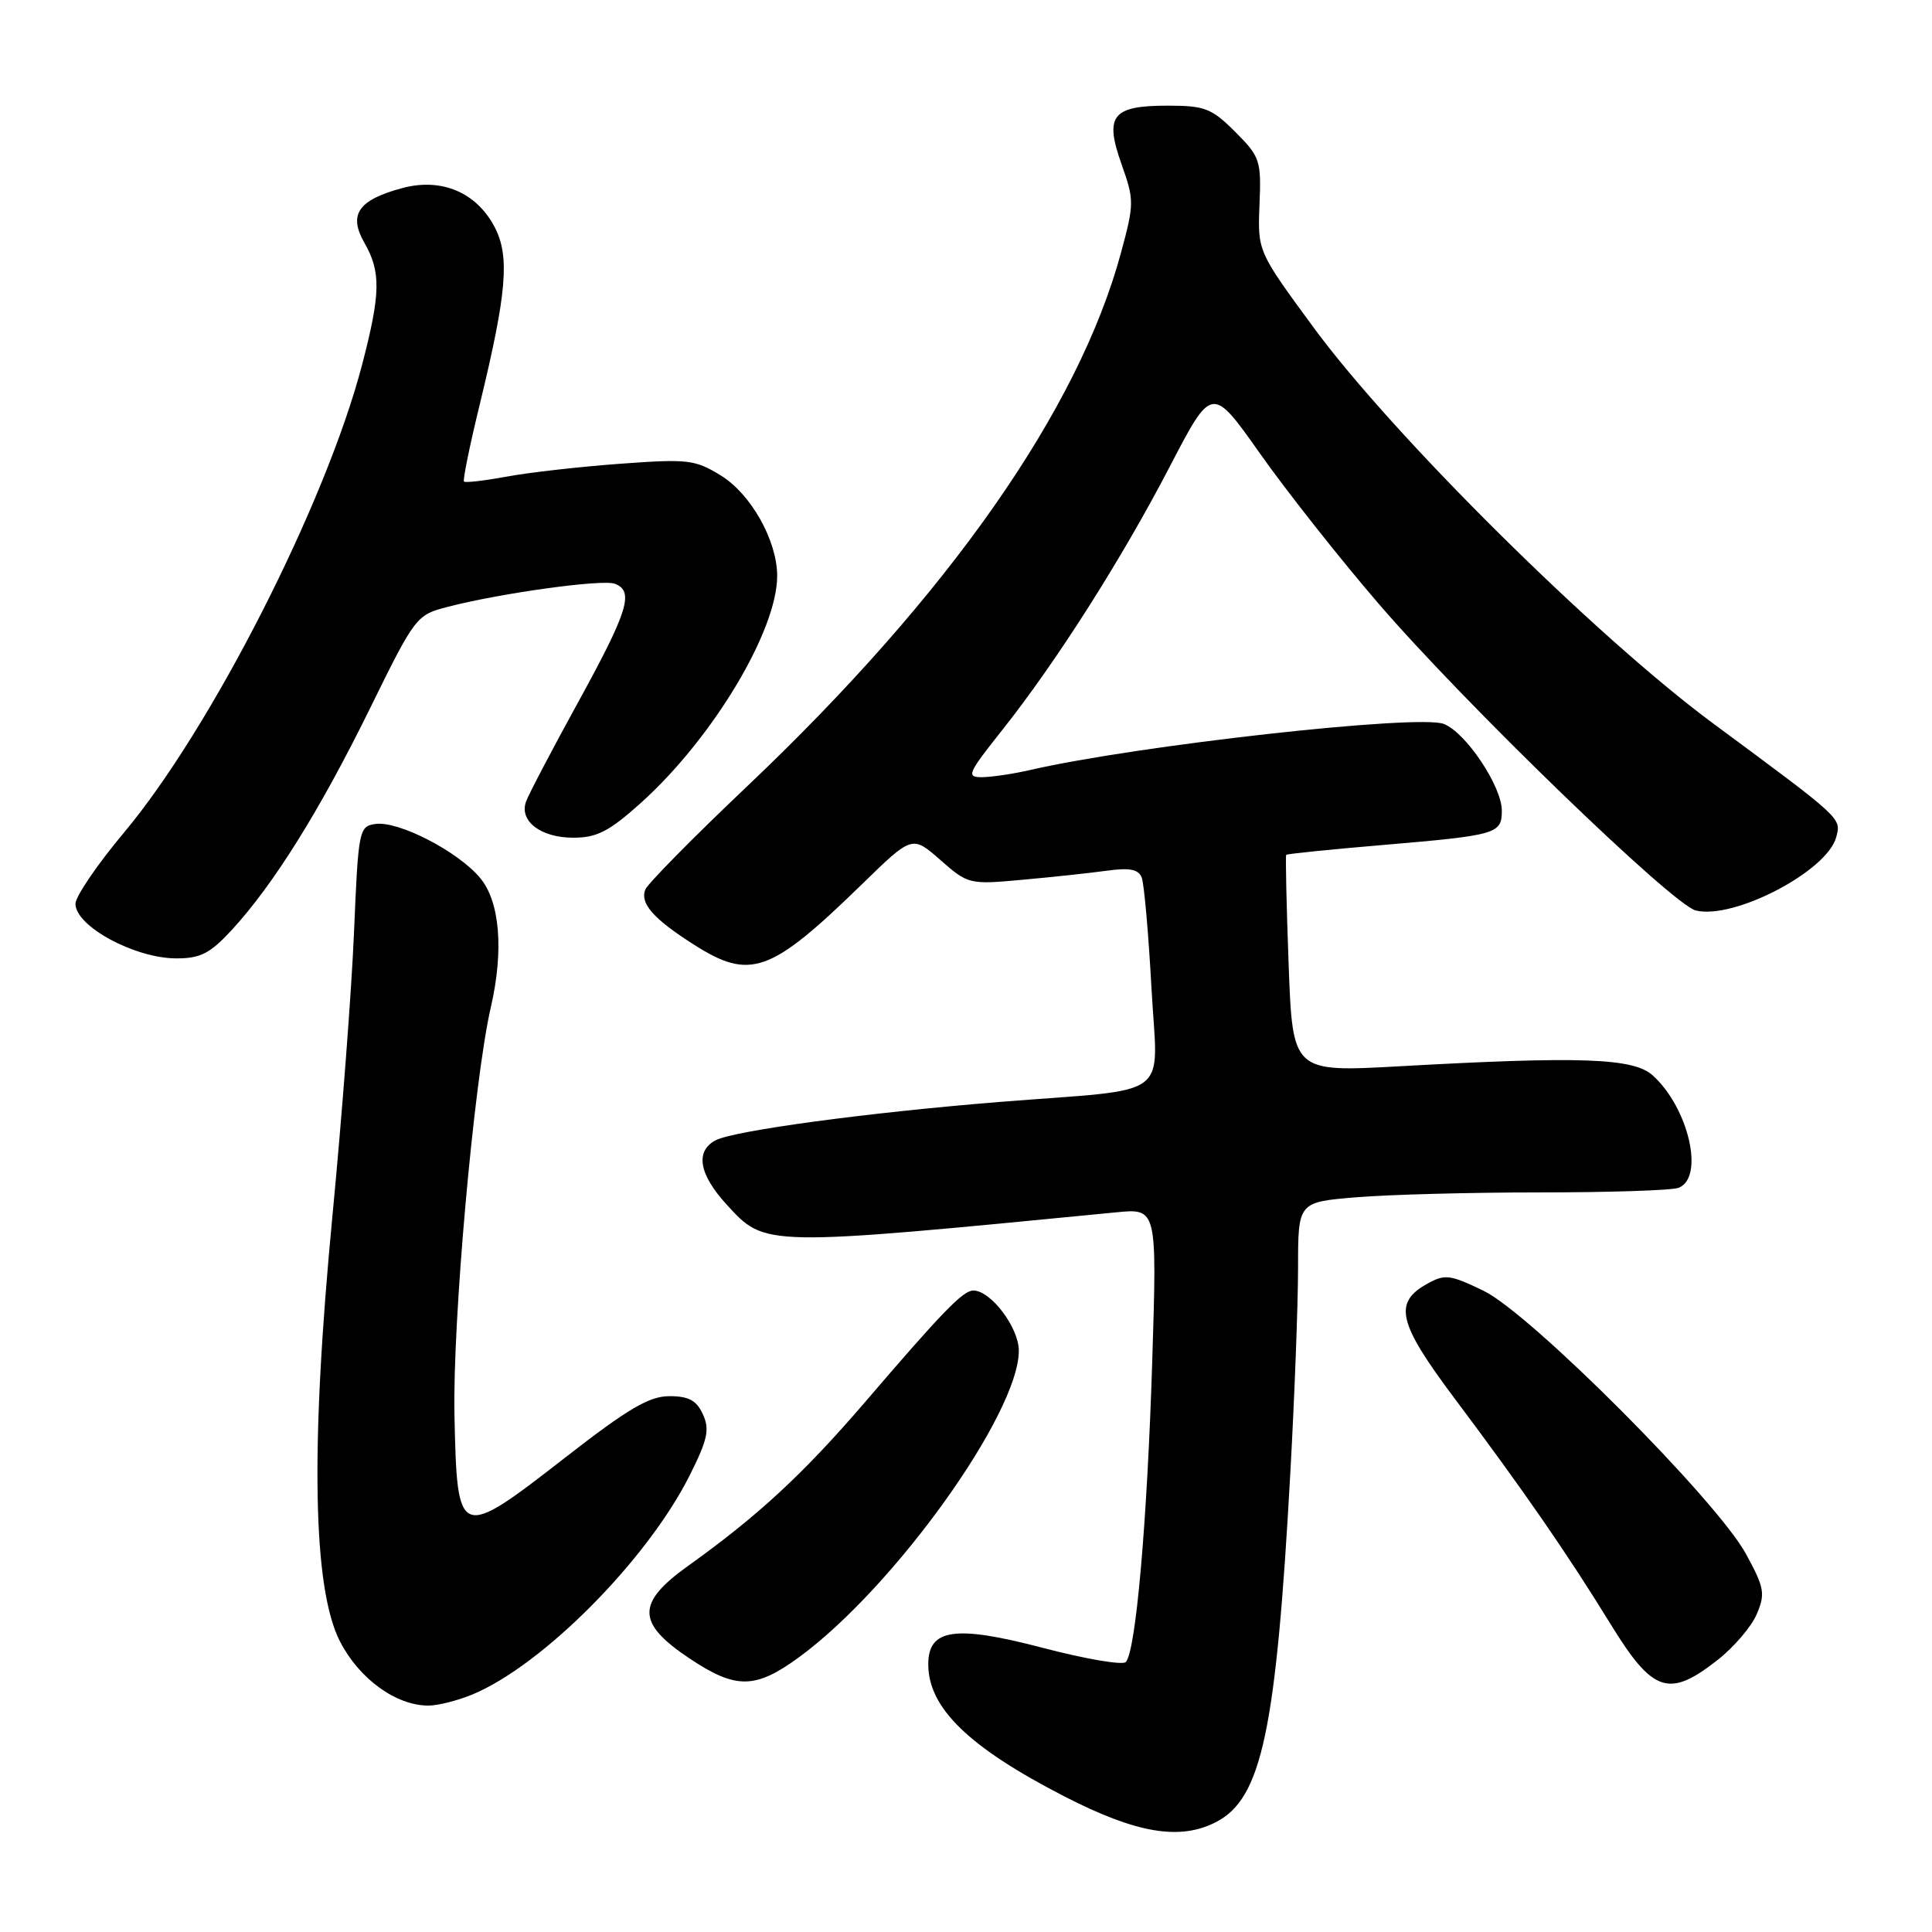 <?xml version="1.0" encoding="UTF-8" standalone="no"?>
<!DOCTYPE svg PUBLIC "-//W3C//DTD SVG 1.1//EN" "http://www.w3.org/Graphics/SVG/1.1/DTD/svg11.dtd" >
<svg xmlns="http://www.w3.org/2000/svg" xmlns:xlink="http://www.w3.org/1999/xlink" version="1.1" viewBox="0 0 256 256">
 <g >
 <path fill="currentColor"
d=" M 161.14 241.43 C 167.19 238.30 169.09 229.37 170.98 195.07 C 171.54 184.94 172.00 172.74 172.00 167.97 C 172.00 159.29 172.00 159.29 179.65 158.65 C 183.86 158.29 194.85 158.00 204.07 158.00 C 213.29 158.00 221.55 157.73 222.42 157.39 C 225.89 156.06 223.76 146.81 219.00 142.50 C 216.45 140.19 209.51 139.94 185.39 141.29 C 171.28 142.07 171.28 142.07 170.75 127.79 C 170.46 119.93 170.32 113.40 170.43 113.27 C 170.54 113.14 176.23 112.56 183.07 111.98 C 198.37 110.68 199.00 110.50 199.00 107.41 C 199.00 104.18 194.21 97.03 191.30 95.92 C 187.88 94.62 150.66 98.77 136.50 102.03 C 134.30 102.54 131.45 102.96 130.16 102.98 C 128.00 103.00 128.19 102.54 132.79 96.75 C 139.97 87.70 148.64 74.07 155.02 61.79 C 160.59 51.08 160.59 51.08 166.96 60.10 C 170.46 65.06 177.50 73.98 182.61 79.92 C 193.94 93.11 221.59 119.86 224.69 120.64 C 229.74 121.90 242.13 115.43 243.31 110.92 C 243.98 108.37 244.17 108.56 227.00 95.86 C 211.46 84.37 184.60 57.75 174.06 43.40 C 166.64 33.30 166.64 33.30 166.89 27.12 C 167.13 21.26 166.97 20.77 163.67 17.47 C 160.55 14.35 159.64 14.00 154.72 14.00 C 147.35 14.00 146.32 15.32 148.62 21.79 C 150.30 26.51 150.29 27.01 148.54 33.48 C 142.90 54.31 125.73 78.83 98.99 104.20 C 91.86 110.96 85.79 117.12 85.50 117.88 C 84.79 119.72 86.60 121.77 91.95 125.17 C 99.42 129.93 102.09 128.97 114.19 117.19 C 120.87 110.68 120.87 110.68 124.60 113.95 C 128.26 117.17 128.45 117.22 135.41 116.58 C 139.31 116.23 144.35 115.69 146.61 115.38 C 149.70 114.95 150.86 115.18 151.29 116.30 C 151.60 117.12 152.18 123.66 152.57 130.82 C 153.39 145.96 155.77 144.15 132.50 146.01 C 115.06 147.41 97.21 149.82 94.81 151.10 C 92.08 152.56 92.62 155.62 96.31 159.64 C 101.43 165.22 101.00 165.21 147.90 160.64 C 153.31 160.11 153.31 160.11 152.68 180.31 C 152.01 201.69 150.50 218.90 149.17 220.23 C 148.73 220.67 143.79 219.82 138.18 218.35 C 126.55 215.30 123.00 215.81 123.00 220.53 C 123.00 226.31 128.38 231.53 141.05 238.04 C 150.56 242.93 156.35 243.91 161.14 241.43 Z  M 62.64 224.51 C 71.96 220.61 85.75 206.70 91.37 195.53 C 93.76 190.77 94.06 189.42 93.14 187.41 C 92.30 185.56 91.26 185.00 88.70 185.00 C 86.03 185.00 83.23 186.65 75.00 193.05 C 60.73 204.15 60.58 204.09 60.22 187.56 C 59.95 175.17 62.80 143.18 65.03 133.50 C 66.78 125.92 66.24 119.44 63.60 116.31 C 60.65 112.79 52.79 108.75 49.75 109.18 C 47.57 109.49 47.48 109.95 46.91 123.50 C 46.59 131.20 45.30 148.07 44.06 161.00 C 41.10 191.84 41.43 210.47 45.06 217.52 C 47.61 222.47 52.48 226.00 56.77 226.00 C 58.03 226.00 60.67 225.33 62.64 224.51 Z  M 105.93 219.55 C 118.51 210.32 135.00 187.30 135.00 178.98 C 135.00 175.91 131.29 171.00 128.97 171.00 C 127.61 171.00 124.92 173.77 114.61 185.80 C 106.48 195.27 100.43 200.87 91.20 207.47 C 84.30 212.40 84.33 215.05 91.36 219.75 C 97.53 223.87 100.09 223.83 105.93 219.55 Z  M 227.61 219.94 C 229.75 218.26 232.08 215.53 232.78 213.88 C 233.93 211.17 233.79 210.38 231.36 205.92 C 227.50 198.82 202.80 174.05 196.59 171.04 C 192.12 168.88 191.45 168.80 189.09 170.12 C 184.60 172.63 185.24 175.29 192.74 185.30 C 201.91 197.53 207.68 205.88 213.44 215.25 C 219.02 224.32 221.15 225.02 227.61 219.94 Z  M 30.69 123.25 C 36.23 117.24 42.36 107.42 48.96 94.00 C 55.04 81.63 55.15 81.49 59.37 80.40 C 66.45 78.57 79.84 76.73 81.47 77.35 C 84.05 78.34 83.24 80.95 76.66 92.95 C 73.17 99.30 70.04 105.27 69.70 106.22 C 68.78 108.80 71.65 111.00 75.96 111.00 C 79.10 111.00 80.71 110.17 84.94 106.37 C 94.46 97.80 103.04 83.48 102.98 76.24 C 102.94 71.58 99.51 65.48 95.54 63.02 C 92.10 60.90 91.17 60.79 82.18 61.45 C 76.87 61.84 70.11 62.60 67.17 63.15 C 64.22 63.69 61.66 63.99 61.48 63.81 C 61.30 63.64 62.25 58.99 63.59 53.50 C 67.15 38.84 67.56 33.99 65.57 30.14 C 63.17 25.50 58.51 23.52 53.31 24.92 C 47.46 26.49 46.13 28.42 48.29 32.18 C 50.50 36.04 50.44 38.92 47.96 48.40 C 43.16 66.72 27.98 96.53 16.43 110.32 C 12.89 114.54 10.00 118.79 10.00 119.76 C 10.00 122.73 17.85 126.99 23.37 126.99 C 26.55 127.00 27.83 126.34 30.69 123.25 Z "/>
</g>
</svg>